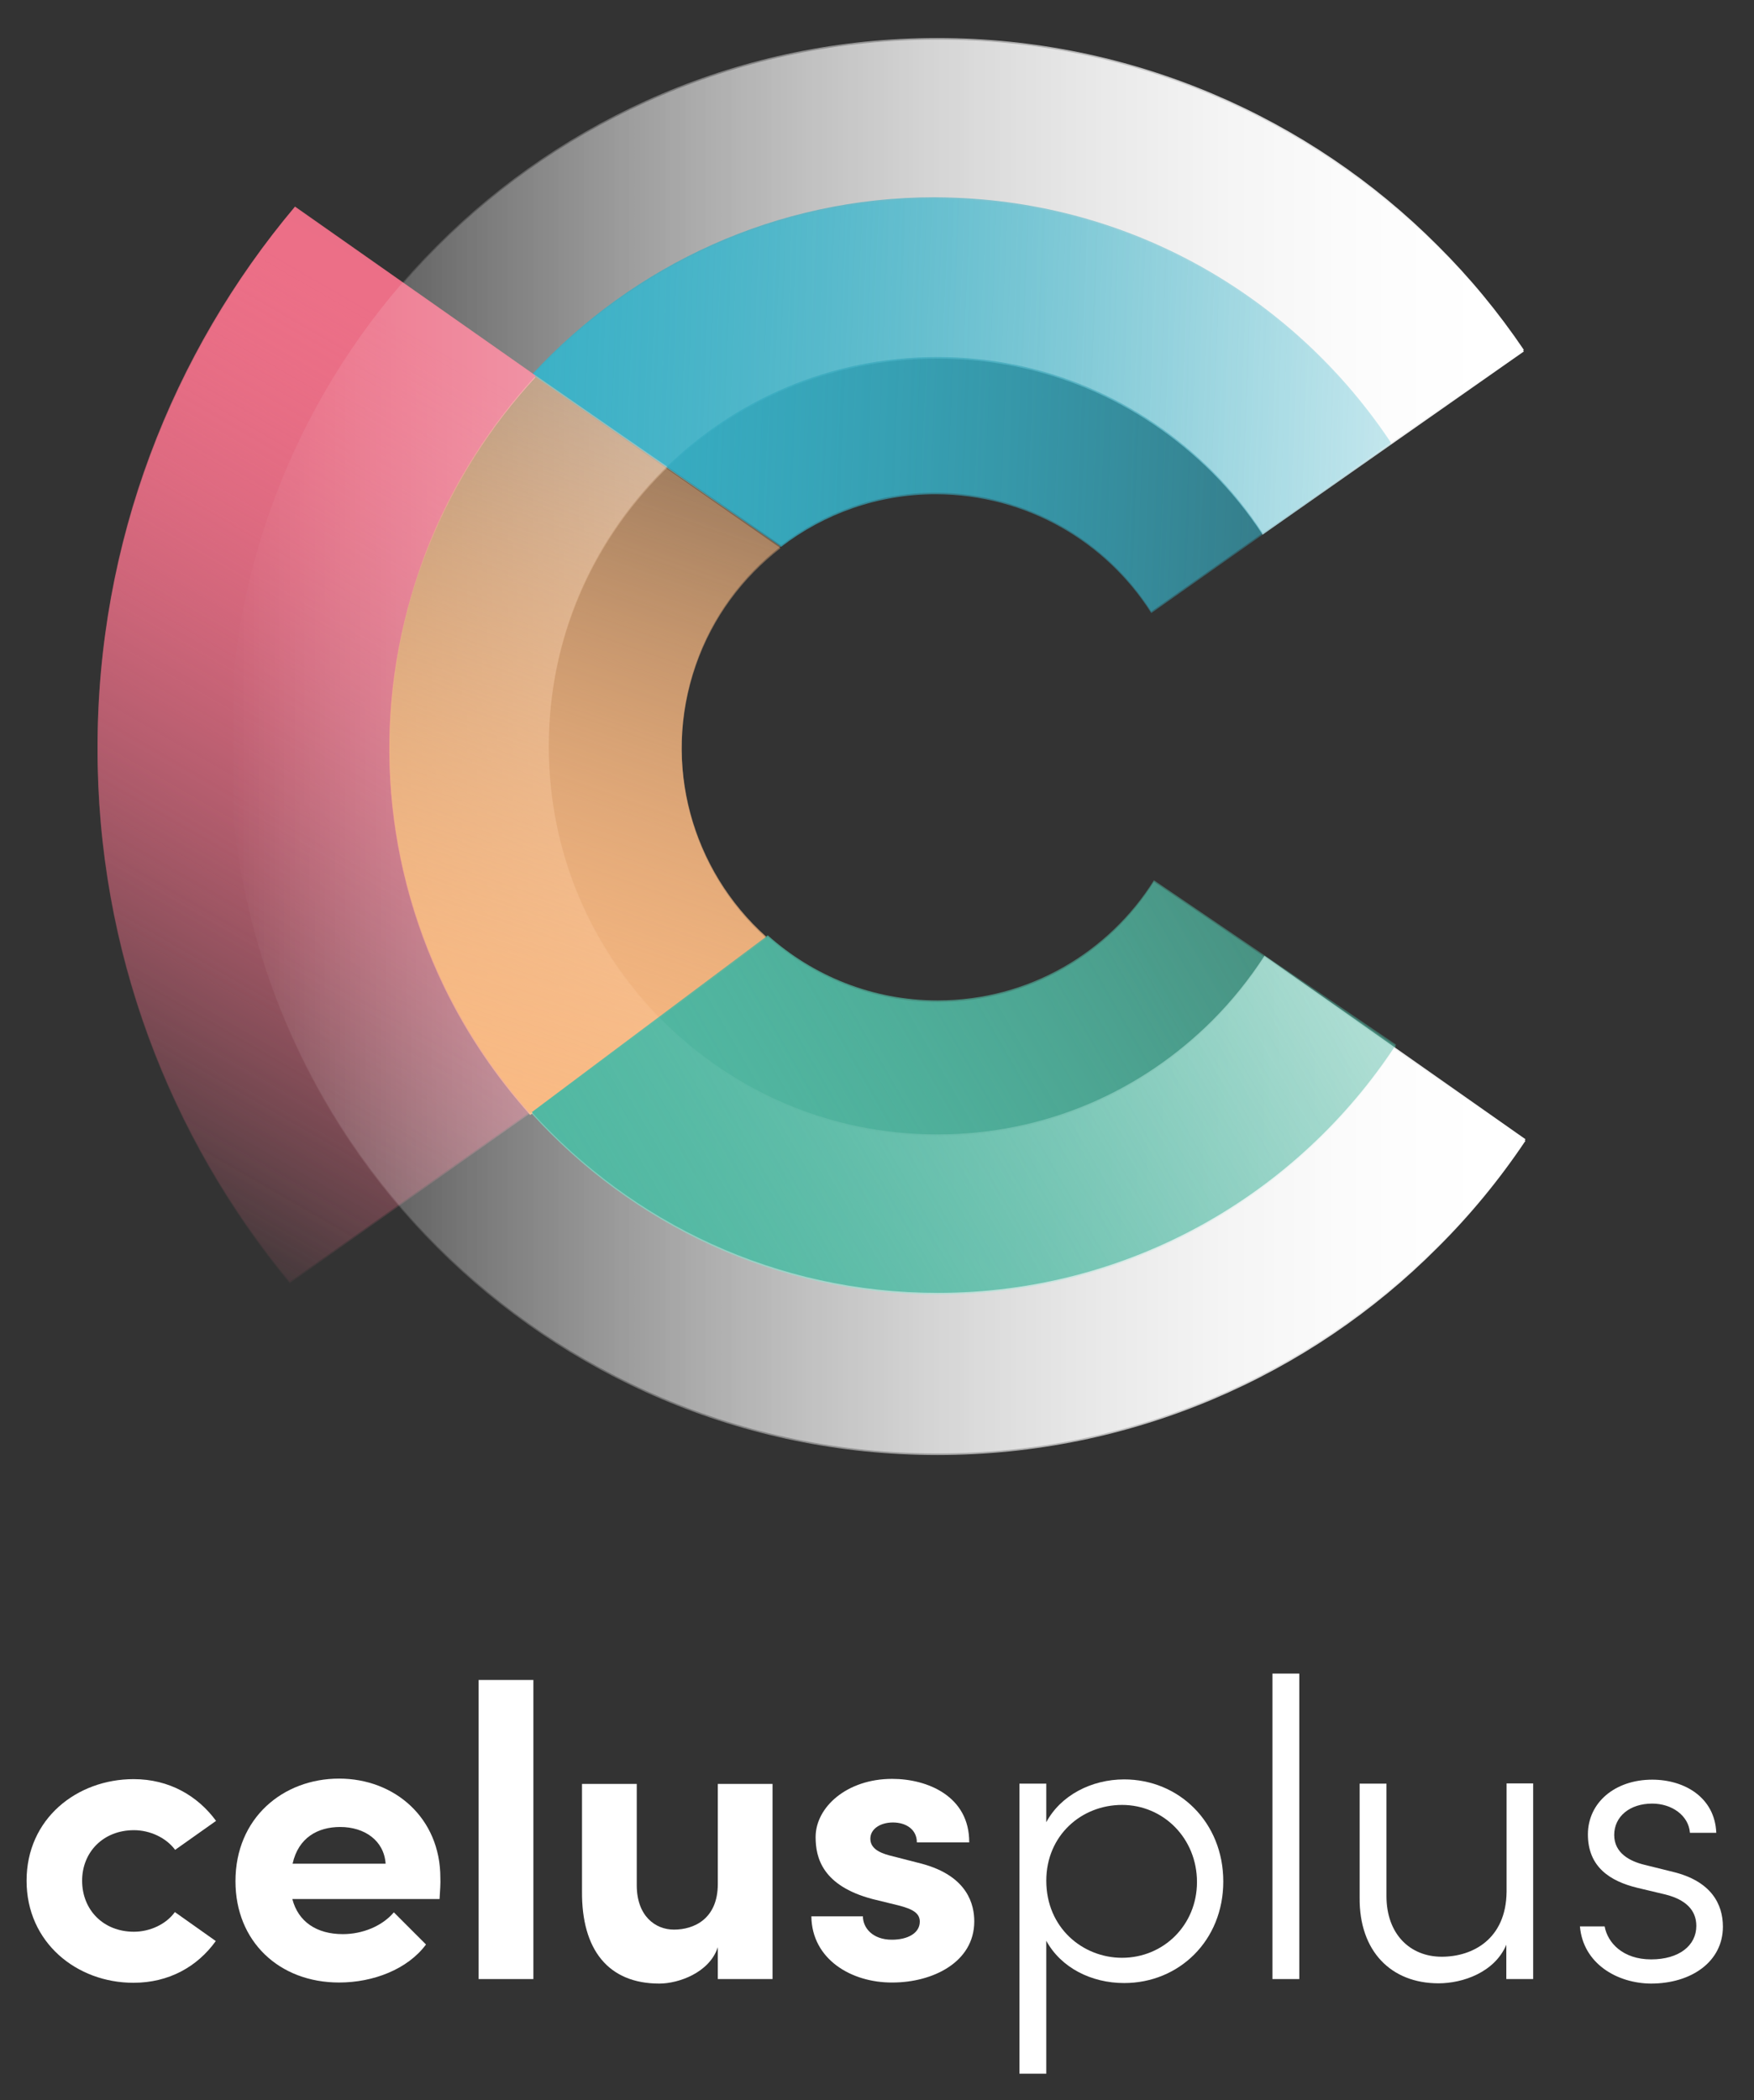 <?xml version="1.0" encoding="UTF-8" standalone="no"?>
<svg
   xmlns:dc="http://purl.org/dc/elements/1.1/"
   xmlns:cc="http://creativecommons.org/ns#"
   xmlns:rdf="http://www.w3.org/1999/02/22-rdf-syntax-ns#"
   xmlns:svg="http://www.w3.org/2000/svg"
   xmlns="http://www.w3.org/2000/svg"
   xmlns:xlink="http://www.w3.org/1999/xlink"
   height="79"
   width="66"
   xml:space="preserve"
   viewBox="0 0 66 79"
   y="0px"
   x="0px"
   id="Layer_1"
   version="1.1"><rect x="0" y="0" width="66" height="79" fill="#333333" stroke="none"/><defs
   id="defs147" />
<style
   id="style2"
   type="text/css">
	.st0{fill:#282B61;}
	.st1{fill:#FFFFFF;}
	.st2{fill:url(#SVGID_1_);}
	.st3{fill:url(#SVGID_5_);}
	.st4{fill:url(#SVGID_6_);}
	.st5{fill:url(#SVGID_7_);}
	.st6{fill:url(#SVGID_8_);}
	.st7{fill:url(#SVGID_12_);}
	.st8{fill:url(#SVGID_13_);}
	.st9{fill:url(#SVGID_14_);}
</style>

<g
   transform="translate(-23.31,-25.16)"
   id="g24">
	<path
   style="fill:#ffffff"
   id="path6"
   d="m 24.31,95.9 c 0,-2.33 1.89,-3.82 4.03,-3.82 1.34,0 2.41,0.63 3.1,1.57 L 29.9,94.74 C 29.56,94.28 28.95,94 28.35,94 c -1.16,0 -1.95,0.83 -1.95,1.9 0,1.09 0.79,1.92 1.95,1.92 0.6,0 1.21,-0.28 1.54,-0.74 l 1.54,1.09 c -0.69,0.96 -1.76,1.57 -3.1,1.57 -2.13,0 -4.02,-1.51 -4.02,-3.84 z"
   class="st1" />
	<path
   style="fill:#ffffff"
   id="path8"
   d="m 39.85,96.59 h -5.54 c 0.22,0.85 0.91,1.32 1.9,1.32 0.74,0 1.48,-0.3 1.92,-0.82 l 1.21,1.21 c -0.69,0.93 -1.98,1.43 -3.27,1.43 -2.25,0 -3.9,-1.54 -3.9,-3.81 0,-2.38 1.79,-3.86 3.9,-3.86 2.09,0 3.81,1.48 3.81,3.73 0.01,0.22 -0.01,0.47 -0.03,0.8 z m -2.03,-1.33 c -0.06,-0.87 -0.79,-1.38 -1.71,-1.38 -0.83,0 -1.57,0.39 -1.79,1.38 z"
   class="st1" />
	<path
   style="fill:#ffffff"
   id="path10"
   d="m 41.32,88.35 h 2.06 V 99.6 h -2.06 z"
   class="st1" />
	<path
   style="fill:#ffffff"
   id="path12"
   d="m 52.38,92.27 v 7.33 h -2.06 v -1.2 c -0.31,0.96 -1.48,1.37 -2.2,1.37 -1.92,0 -2.93,-1.27 -2.91,-3.48 v -4.03 h 2.06 v 3.81 c 0,1.15 0.69,1.67 1.4,1.67 0.74,0 1.65,-0.39 1.65,-1.72 v -3.76 h 2.06 z"
   class="st1" />
	<path
   style="fill:#ffffff"
   id="path14"
   d="m 53.84,97.24 h 1.94 c 0,0.43 0.36,0.88 1.09,0.88 0.6,0 1.05,-0.25 1.05,-0.68 0,-0.31 -0.25,-0.47 -0.8,-0.61 L 56.14,96.59 C 54.25,96.09 54,95.03 54,94.26 c 0,-1.13 1.18,-2.19 2.88,-2.19 1.34,0 2.91,0.66 2.9,2.39 h -1.97 c 0,-0.49 -0.41,-0.75 -0.9,-0.75 -0.47,0 -0.85,0.24 -0.85,0.61 0,0.35 0.31,0.52 0.72,0.63 l 1.21,0.31 c 1.76,0.47 1.98,1.57 1.98,2.17 0,1.54 -1.57,2.3 -3.08,2.3 -1.54,0.01 -3.03,-0.87 -3.05,-2.49 z"
   class="st1" />
	<path
   style="fill:#ffffff"
   id="path16"
   d="m 69.34,95.93 c 0,2.23 -1.67,3.82 -3.73,3.82 -1.24,0 -2.38,-0.58 -2.93,-1.59 v 5 H 61.67 V 92.25 h 1.01 v 1.45 c 0.54,-1.01 1.7,-1.61 2.93,-1.61 2.06,0 3.73,1.61 3.73,3.84 z m -0.99,0.02 c 0,-1.64 -1.26,-2.9 -2.82,-2.9 -1.53,0 -2.85,1.15 -2.85,2.85 0,1.78 1.38,2.9 2.85,2.9 1.56,0 2.82,-1.23 2.82,-2.85 z"
   class="st1" />
	<path
   style="fill:#ffffff"
   id="path18"
   d="M 71.19,88.11 H 72.2 V 99.6 h -1.01 z"
   class="st1" />
	<path
   style="fill:#ffffff"
   id="path20"
   d="m 81,92.25 v 7.35 h -1.01 v -1.29 c -0.44,1.04 -1.64,1.45 -2.55,1.45 -1.78,0 -2.99,-1.2 -2.97,-3.23 v -4.28 h 1.01 v 4.23 c 0,1.42 0.88,2.28 2.08,2.28 1.16,0 2.42,-0.66 2.44,-2.44 v -4.08 h 1 z"
   class="st1" />
	<path
   style="fill:#ffffff"
   id="path22"
   d="m 82.76,97.62 h 0.93 c 0.11,0.61 0.68,1.24 1.75,1.24 1.05,0 1.7,-0.52 1.7,-1.26 0,-0.6 -0.41,-0.99 -1.16,-1.18 l -1.05,-0.25 c -1.04,-0.25 -1.87,-0.79 -1.87,-2.01 0,-1.2 1.02,-2.06 2.42,-2.06 1.23,0 2.36,0.68 2.41,2 H 86.9 C 86.85,93.44 86.21,93 85.48,93 c -0.85,0 -1.43,0.49 -1.43,1.18 0,0.69 0.6,0.99 1.13,1.12 l 1.09,0.27 c 1.43,0.35 1.87,1.21 1.87,2.06 0,1.31 -1.18,2.14 -2.71,2.14 -1.27,-0.01 -2.55,-0.75 -2.67,-2.15 z"
   class="st1" />
</g>
<g
   transform="translate(-23.31,-25.16)"
   id="g83">
	<g
   id="g35">
		<linearGradient
   y2="16.432"
   x2="57.923"
   y1="71.185"
   x1="26.311"
   gradientUnits="userSpaceOnUse"
   id="SVGID_1_">
			<stop
   id="stop26"
   style="stop-color:#EC6F87;stop-opacity:0"
   offset="9.709999e-04" />
			<stop
   id="stop28"
   style="stop-color:#EC6F87;stop-opacity:0.969"
   offset="0.556" />
			<stop
   id="stop30"
   style="stop-color:#EC6F87"
   offset="1" />
		</linearGradient>
		<path
   style="fill:url(#SVGID_1_)"
   id="path33"
   d="m 34.21,73.43 9.03,-6.38 c -3.26,-3.65 -5.26,-8.44 -5.26,-13.72 0,-5.4 2.09,-10.3 5.49,-13.98 l -9.06,-6.36 c -4.63,5.5 -7.43,12.6 -7.43,20.33 -0.01,7.63 2.71,14.64 7.23,20.11 z"
   class="st2" />
	</g>
	<g
   id="g54">
		<g
   id="g52">
			<g
   id="g50">
				<defs
   id="defs38">
					<path
   d="m 58.59,26.65 c 0,0 -0.01,0 -0.01,0 0,0 -0.01,0 -0.01,0 -7.33,0 -14.01,2.99 -18.81,7.8 -4.81,4.8 -7.8,11.49 -7.8,18.82 0,7.33 2.99,14.02 7.8,18.82 4.8,4.8 11.48,7.8 18.81,7.8 0,0 0.01,0 0.01,0 0,0 0.01,0 0.01,0 7.33,0 14.02,-2.99 18.81,-7.8 1.23,-1.22 2.34,-2.57 3.31,-4.02 l -9.82,-6.9 c -0.57,0.88 -1.23,1.7 -1.97,2.44 -2.66,2.65 -6.28,4.28 -10.34,4.28 -4.06,0 -7.67,-1.63 -10.34,-4.28 -2.65,-2.66 -4.28,-6.28 -4.28,-10.34 0,-4.06 1.63,-7.67 4.28,-10.34 2.66,-2.65 6.28,-4.28 10.34,-4.28 4.06,0 7.67,1.63 10.34,4.28 0.71,0.71 1.35,1.5 1.9,2.34 l 9.83,-6.89 C 79.69,36.96 78.61,35.65 77.4,34.45 72.6,29.64 65.91,26.65 58.59,26.65"
   id="SVGID_2_" />
				</defs>
				<linearGradient
   y2="53.264"
   x2="80.705"
   y1="53.264"
   x1="31.959"
   gradientUnits="userSpaceOnUse"
   id="SVGID_3_">
					<stop
   id="stop40"
   style="stop-color:#FFFFFF;stop-opacity:0"
   offset="9.713955e-04" />
					<stop
   id="stop42"
   style="stop-color:#FFFFFF"
   offset="1" />
				</linearGradient>
				<use
   height="100%"
   width="100%"
   y="0"
   x="0"
   id="use45"
   style="overflow:visible;fill:url(#SVGID_3_)"
   xlink:href="#SVGID_2_" />
				<clipPath
   id="SVGID_4_">
					<use
   height="100%"
   width="100%"
   y="0"
   x="0"
   id="use47"
   style="overflow:visible"
   xlink:href="#SVGID_2_" />
				</clipPath>
			</g>
		</g>
	</g>
	<g
   id="g63">
		<linearGradient
   y2="73.776"
   x2="46.64"
   y1="53.155"
   x1="82.356"
   gradientUnits="userSpaceOnUse"
   id="SVGID_5_">
			<stop
   id="stop56"
   style="stop-color:#51B8A2;stop-opacity:0.2"
   offset="0" />
			<stop
   id="stop58"
   style="stop-color:#51B8A2"
   offset="1" />
		</linearGradient>
		<path
   style="fill:url(#SVGID_5_)"
   id="path61"
   d="m 58.59,73.85 c 7.22,0 13.57,-3.72 17.25,-9.34 l -9.11,-6.18 c -1.7,2.71 -4.71,4.52 -8.14,4.52 -2.45,0 -4.69,-0.93 -6.39,-2.45 l -8.89,6.64 c 3.78,4.17 9.21,6.81 15.28,6.81 z"
   class="st3" />
	</g>
	<g
   id="g72">
		<linearGradient
   y2="39.46"
   x2="38.409"
   y1="41.111"
   x1="79.611"
   gradientUnits="userSpaceOnUse"
   id="SVGID_6_">
			<stop
   id="stop65"
   style="stop-color:#37B0C6;stop-opacity:0.2"
   offset="2.889583e-04" />
			<stop
   id="stop67"
   style="stop-color:#37B0C6"
   offset="1" />
		</linearGradient>
		<path
   style="fill:url(#SVGID_6_)"
   id="path70"
   d="m 66.63,48.22 9.02,-6.35 c -3.54,-5.32 -9.47,-8.93 -16.34,-9.21 -0.28,-0.01 -0.56,-0.02 -0.84,-0.02 -5.94,0 -11.33,2.55 -15.11,6.63 l 9.34,6.46 c 1.62,-1.24 3.63,-1.98 5.82,-1.98 3.42,0.01 6.41,1.79 8.11,4.47 z"
   class="st4" />
	</g>
	<g
   id="g81">
		<linearGradient
   y2="68.765"
   x2="40.325"
   y1="29.936"
   x1="53.821"
   gradientUnits="userSpaceOnUse"
   id="SVGID_7_">
			<stop
   id="stop74"
   style="stop-color:#F9B982;stop-opacity:0"
   offset="4.546958e-04" />
			<stop
   id="stop76"
   style="stop-color:#F9B982"
   offset="1" />
		</linearGradient>
		<path
   style="fill:url(#SVGID_7_)"
   id="path79"
   d="m 40.02,62.29 c 0.86,1.77 1.96,3.38 3.24,4.81 l 8.88,-6.65 c -2.78,-2.49 -3.95,-6.5 -2.65,-10.25 0.63,-1.82 1.77,-3.32 3.19,-4.42 l -9.2,-6.43 c -1.9,2.05 -3.42,4.49 -4.37,7.24 -1.8,5.18 -1.48,10.76 0.91,15.7 z"
   class="st5" />
	</g>
</g>
<g
   transform="translate(-23.31,-25.16)"
   id="g142">
	<g
   id="g94">
		<linearGradient
   y2="16.374"
   x2="57.923"
   y1="71.127"
   x1="26.311"
   gradientUnits="userSpaceOnUse"
   id="SVGID_8_">
			<stop
   id="stop85"
   style="stop-color:#EC6F87;stop-opacity:0"
   offset="9.709999e-04" />
			<stop
   id="stop87"
   style="stop-color:#EC6F87;stop-opacity:0.969"
   offset="0.556" />
			<stop
   id="stop89"
   style="stop-color:#EC6F87"
   offset="1" />
		</linearGradient>
		<path
   style="fill:url(#SVGID_8_)"
   id="path92"
   d="m 34.21,73.37 9.03,-6.38 c -3.26,-3.65 -5.26,-8.44 -5.26,-13.72 0,-5.4 2.09,-10.3 5.49,-13.98 l -9.06,-6.36 c -4.63,5.5 -7.43,12.6 -7.43,20.33 -0.01,7.63 2.71,14.64 7.23,20.11 z"
   class="st6" />
	</g>
	<g
   id="g113">
		<g
   id="g111">
			<g
   id="g109">
				<defs
   id="defs97">
					<path
   d="m 58.59,26.59 c 0,0 -0.01,0 -0.01,0 0,0 -0.01,0 -0.01,0 -7.33,0 -14.01,2.99 -18.81,7.8 -4.81,4.8 -7.8,11.49 -7.8,18.82 0,7.33 2.99,14.02 7.8,18.82 4.8,4.8 11.48,7.8 18.81,7.8 0,0 0.01,0 0.01,0 0,0 0.01,0 0.01,0 7.33,0 14.02,-2.99 18.81,-7.8 1.23,-1.22 2.34,-2.57 3.31,-4.02 l -9.82,-6.9 c -0.57,0.88 -1.23,1.7 -1.97,2.44 -2.66,2.65 -6.28,4.28 -10.34,4.28 -4.06,0 -7.67,-1.63 -10.34,-4.28 -2.65,-2.66 -4.28,-6.28 -4.28,-10.34 0,-4.06 1.63,-7.67 4.28,-10.34 2.66,-2.65 6.28,-4.28 10.34,-4.28 4.06,0 7.67,1.63 10.34,4.28 0.71,0.71 1.35,1.5 1.9,2.34 l 9.83,-6.89 C 79.69,36.9 78.61,35.59 77.4,34.39 72.6,29.58 65.91,26.59 58.59,26.59"
   id="SVGID_9_" />
				</defs>
				<linearGradient
   y2="53.206"
   x2="80.705"
   y1="53.206"
   x1="31.959"
   gradientUnits="userSpaceOnUse"
   id="SVGID_10_">
					<stop
   id="stop99"
   style="stop-color:#FFFFFF;stop-opacity:0"
   offset="9.713955e-04" />
					<stop
   id="stop101"
   style="stop-color:#FFFFFF"
   offset="1" />
				</linearGradient>
				<use
   height="100%"
   width="100%"
   y="0"
   x="0"
   id="use104"
   style="overflow:visible;fill:url(#SVGID_10_)"
   xlink:href="#SVGID_9_" />
				<clipPath
   id="SVGID_11_">
					<use
   height="100%"
   width="100%"
   y="0"
   x="0"
   id="use106"
   style="overflow:visible"
   xlink:href="#SVGID_9_" />
				</clipPath>
			</g>
		</g>
	</g>
	<g
   id="g122">
		<linearGradient
   y2="73.718"
   x2="46.64"
   y1="53.097"
   x1="82.356"
   gradientUnits="userSpaceOnUse"
   id="SVGID_12_">
			<stop
   id="stop115"
   style="stop-color:#51B8A2;stop-opacity:0.2"
   offset="0" />
			<stop
   id="stop117"
   style="stop-color:#51B8A2"
   offset="1" />
		</linearGradient>
		<path
   style="fill:url(#SVGID_12_)"
   id="path120"
   d="m 58.59,73.79 c 7.22,0 13.57,-3.72 17.25,-9.34 l -9.11,-6.18 c -1.7,2.71 -4.71,4.52 -8.14,4.52 -2.45,0 -4.69,-0.93 -6.39,-2.45 l -8.89,6.64 c 3.78,4.18 9.21,6.81 15.28,6.81 z"
   class="st7" />
	</g>
	<g
   id="g131">
		<linearGradient
   y2="39.402"
   x2="38.409"
   y1="41.053"
   x1="79.611"
   gradientUnits="userSpaceOnUse"
   id="SVGID_13_">
			<stop
   id="stop124"
   style="stop-color:#37B0C6;stop-opacity:0.2"
   offset="2.889583e-04" />
			<stop
   id="stop126"
   style="stop-color:#37B0C6"
   offset="1" />
		</linearGradient>
		<path
   style="fill:url(#SVGID_13_)"
   id="path129"
   d="m 66.63,48.16 9.02,-6.35 c -3.54,-5.32 -9.47,-8.93 -16.34,-9.21 -0.28,-0.01 -0.56,-0.02 -0.84,-0.02 -5.94,0 -11.33,2.55 -15.11,6.63 l 9.34,6.46 c 1.62,-1.24 3.63,-1.98 5.82,-1.98 3.42,0.02 6.41,1.8 8.11,4.47 z"
   class="st8" />
	</g>
	<g
   id="g140">
		<linearGradient
   y2="68.707"
   x2="40.325"
   y1="29.878"
   x1="53.821"
   gradientUnits="userSpaceOnUse"
   id="SVGID_14_">
			<stop
   id="stop133"
   style="stop-color:#F9B982;stop-opacity:0"
   offset="4.546958e-04" />
			<stop
   id="stop135"
   style="stop-color:#F9B982"
   offset="1" />
		</linearGradient>
		<path
   style="fill:url(#SVGID_14_)"
   id="path138"
   d="m 40.02,62.23 c 0.86,1.77 1.96,3.38 3.24,4.81 l 8.88,-6.65 c -2.78,-2.49 -3.95,-6.5 -2.65,-10.25 0.63,-1.82 1.77,-3.32 3.19,-4.42 l -9.2,-6.43 c -1.9,2.05 -3.42,4.49 -4.37,7.24 -1.8,5.18 -1.48,10.76 0.91,15.7 z"
   class="st9" />
	</g>
</g>
</svg>